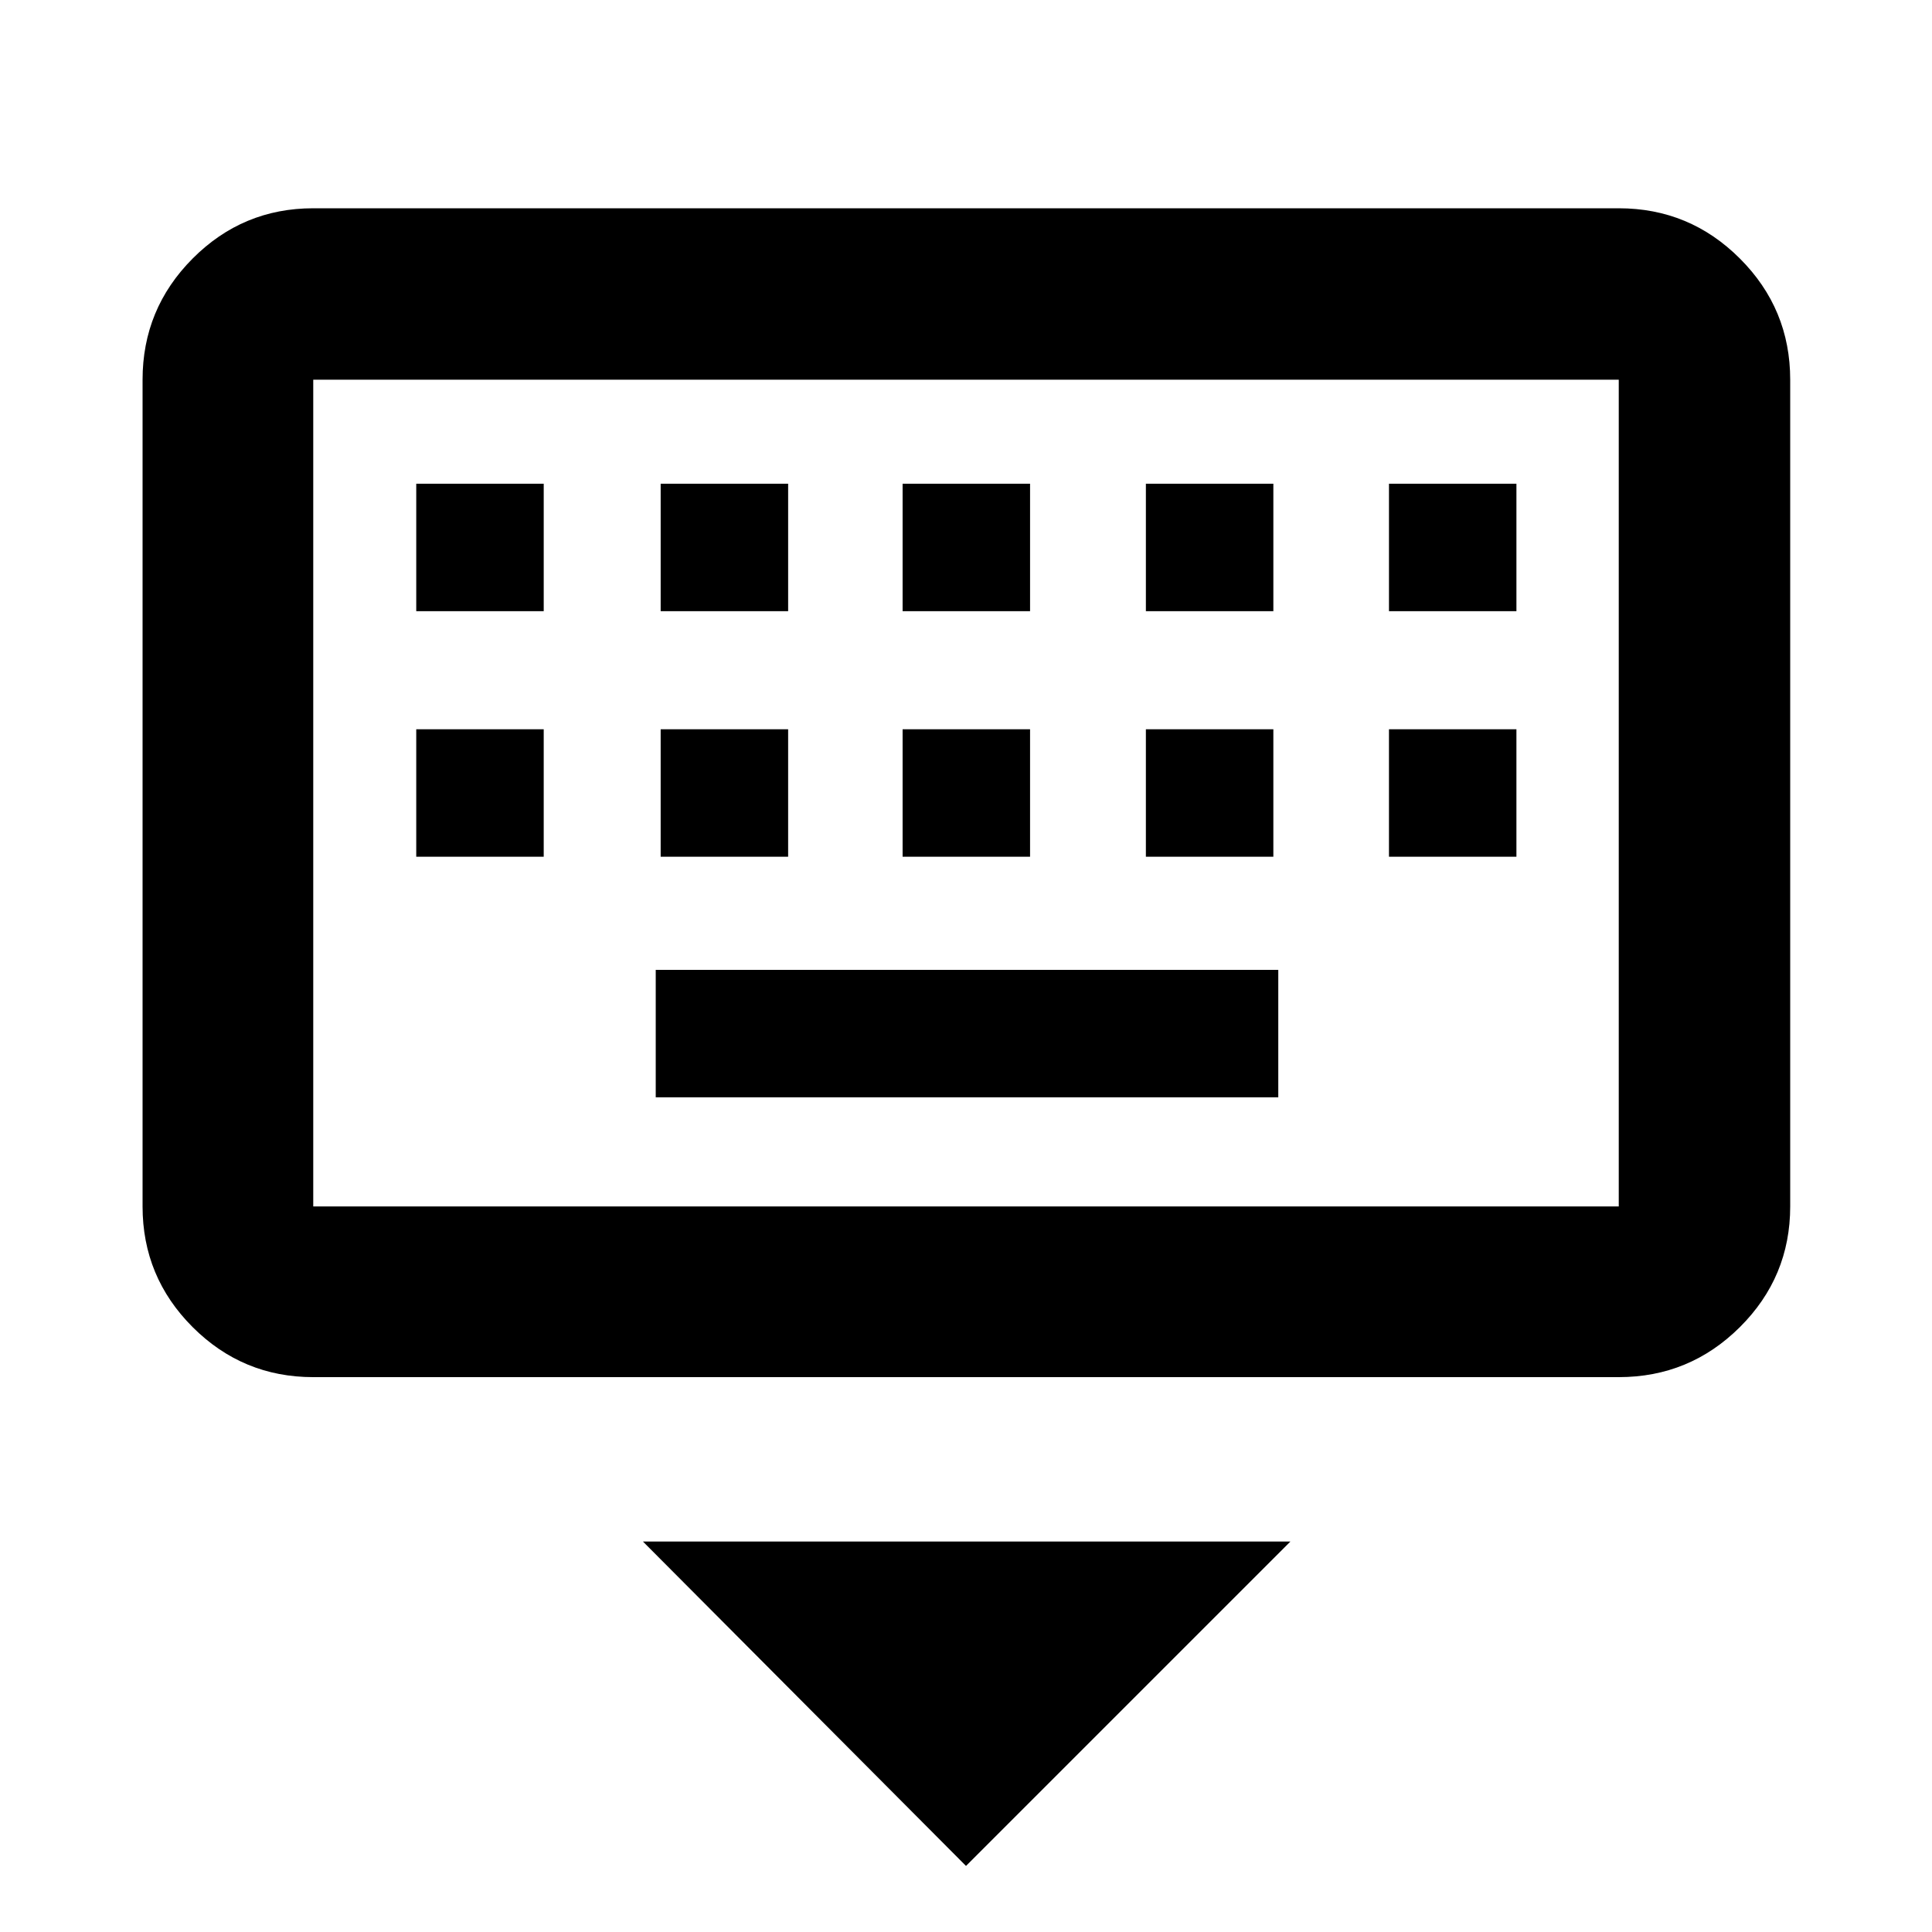 <svg xmlns="http://www.w3.org/2000/svg" height="40" viewBox="0 -960 960 960" width="40"><path d="M480-32.83 319.48-194.01h321.71L480-32.83ZM155.65-275.71q-35.06 0-59.94-24.87-24.87-24.88-24.87-59.94v-410.8q0-35.22 24.87-60.2 24.88-24.99 59.94-24.99h648.7q35.22 0 60.2 24.99 24.99 24.98 24.99 60.2v410.8q0 35.06-24.99 59.94-24.98 24.87-60.2 24.87h-648.7Zm0-84.81h648.7v-410.8h-648.7v410.8Zm170.18-54.23h309.34v-63.34H325.83v63.34Zm-119-119.55h63.34v-63.34h-63.34v63.34Zm121.45 0h63.34v-63.34h-63.34v63.34Zm120.22 0h63.33v-63.34H448.5v63.34Zm120.88 0h63.34v-63.34h-63.34v63.34Zm120.79 0h63.33v-63.34h-63.33v63.34Zm-483.34-122h63.34v-63.34h-63.34v63.34Zm121.45 0h63.34v-63.34h-63.34v63.34Zm120.22 0h63.33v-63.34H448.5v63.34Zm120.88 0h63.34v-63.34h-63.34v63.34Zm120.79 0h63.33v-63.34h-63.33v63.34ZM155.65-360.52v-410.8 410.8Z"/></svg>